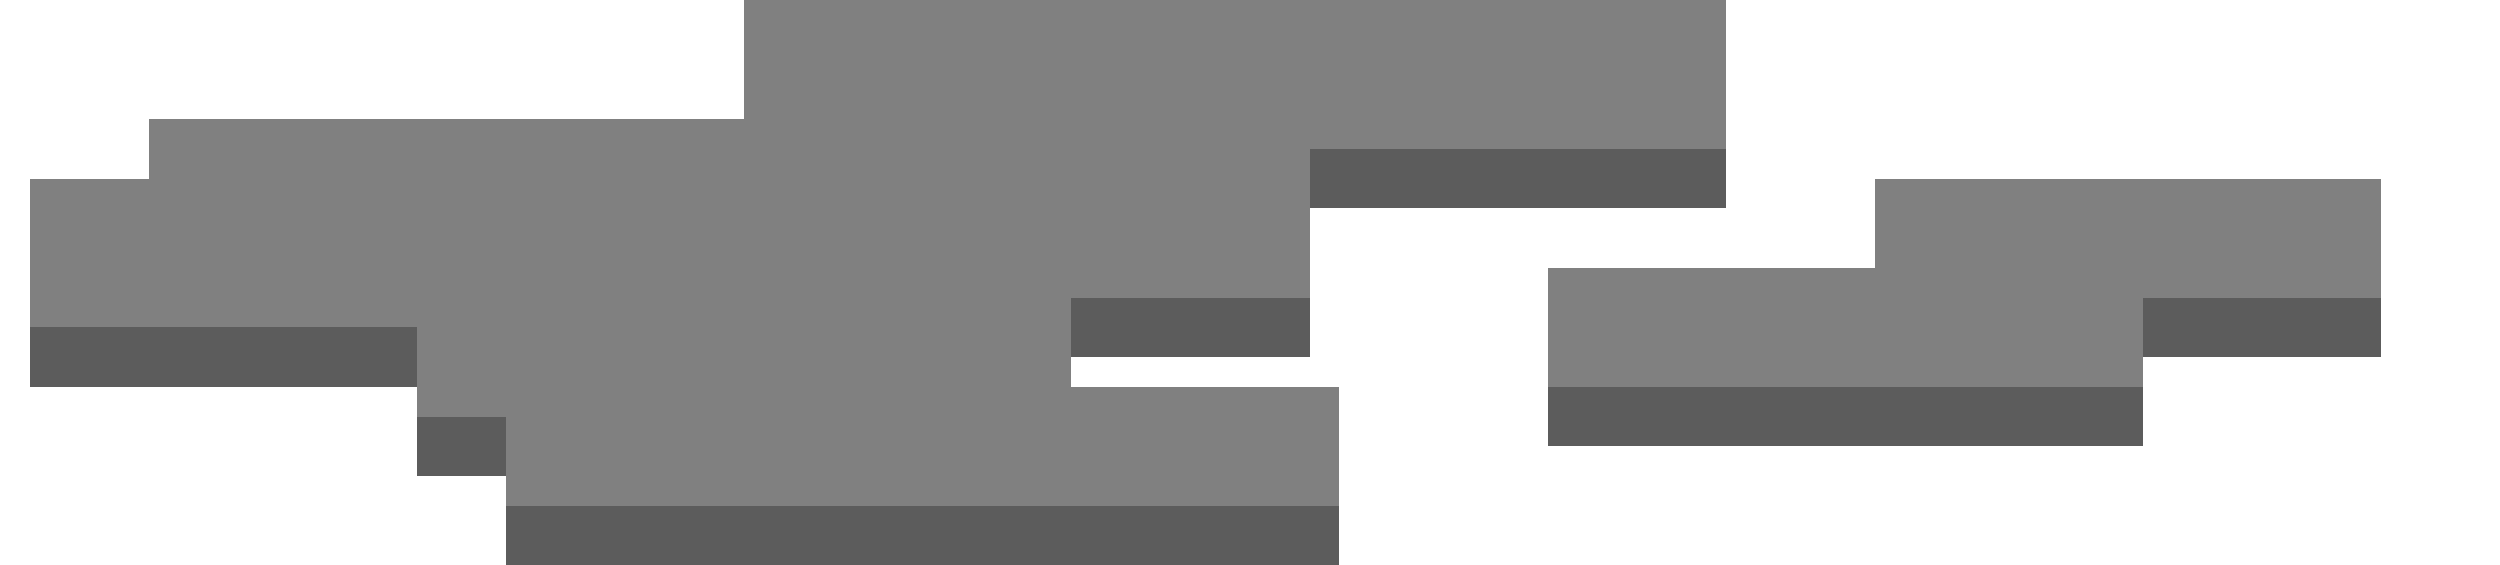 <?xml version="1.0" encoding="UTF-8" ?>
<svg version="1.1" width="84" height="19" xmlns="http://www.w3.org/2000/svg" shape-rendering="crispEdges">
<rect x="25" y="0" width="1" height="1" fill="#808080" />
<rect x="26" y="0" width="1" height="1" fill="#808080" />
<rect x="27" y="0" width="1" height="1" fill="#808080" />
<rect x="28" y="0" width="1" height="1" fill="#808080" />
<rect x="29" y="0" width="1" height="1" fill="#808080" />
<rect x="30" y="0" width="1" height="1" fill="#808080" />
<rect x="31" y="0" width="1" height="1" fill="#808080" />
<rect x="32" y="0" width="1" height="1" fill="#808080" />
<rect x="33" y="0" width="1" height="1" fill="#808080" />
<rect x="34" y="0" width="1" height="1" fill="#808080" />
<rect x="35" y="0" width="1" height="1" fill="#808080" />
<rect x="36" y="0" width="1" height="1" fill="#808080" />
<rect x="37" y="0" width="1" height="1" fill="#808080" />
<rect x="38" y="0" width="1" height="1" fill="#808080" />
<rect x="39" y="0" width="1" height="1" fill="#808080" />
<rect x="40" y="0" width="1" height="1" fill="#808080" />
<rect x="41" y="0" width="1" height="1" fill="#808080" />
<rect x="42" y="0" width="1" height="1" fill="#808080" />
<rect x="43" y="0" width="1" height="1" fill="#808080" />
<rect x="44" y="0" width="1" height="1" fill="#808080" />
<rect x="45" y="0" width="1" height="1" fill="#808080" />
<rect x="46" y="0" width="1" height="1" fill="#808080" />
<rect x="47" y="0" width="1" height="1" fill="#808080" />
<rect x="48" y="0" width="1" height="1" fill="#808080" />
<rect x="49" y="0" width="1" height="1" fill="#808080" />
<rect x="50" y="0" width="1" height="1" fill="#808080" />
<rect x="51" y="0" width="1" height="1" fill="#808080" />
<rect x="52" y="0" width="1" height="1" fill="#808080" />
<rect x="53" y="0" width="1" height="1" fill="#808080" />
<rect x="54" y="0" width="1" height="1" fill="#808080" />
<rect x="55" y="0" width="1" height="1" fill="#808080" />
<rect x="56" y="0" width="1" height="1" fill="#808080" />
<rect x="57" y="0" width="1" height="1" fill="#808080" />
<rect x="25" y="1" width="1" height="1" fill="#808080" />
<rect x="26" y="1" width="1" height="1" fill="#808080" />
<rect x="27" y="1" width="1" height="1" fill="#808080" />
<rect x="28" y="1" width="1" height="1" fill="#808080" />
<rect x="29" y="1" width="1" height="1" fill="#808080" />
<rect x="30" y="1" width="1" height="1" fill="#808080" />
<rect x="31" y="1" width="1" height="1" fill="#808080" />
<rect x="32" y="1" width="1" height="1" fill="#808080" />
<rect x="33" y="1" width="1" height="1" fill="#808080" />
<rect x="34" y="1" width="1" height="1" fill="#808080" />
<rect x="35" y="1" width="1" height="1" fill="#808080" />
<rect x="36" y="1" width="1" height="1" fill="#808080" />
<rect x="37" y="1" width="1" height="1" fill="#808080" />
<rect x="38" y="1" width="1" height="1" fill="#808080" />
<rect x="39" y="1" width="1" height="1" fill="#808080" />
<rect x="40" y="1" width="1" height="1" fill="#808080" />
<rect x="41" y="1" width="1" height="1" fill="#808080" />
<rect x="42" y="1" width="1" height="1" fill="#808080" />
<rect x="43" y="1" width="1" height="1" fill="#808080" />
<rect x="44" y="1" width="1" height="1" fill="#808080" />
<rect x="45" y="1" width="1" height="1" fill="#808080" />
<rect x="46" y="1" width="1" height="1" fill="#808080" />
<rect x="47" y="1" width="1" height="1" fill="#808080" />
<rect x="48" y="1" width="1" height="1" fill="#808080" />
<rect x="49" y="1" width="1" height="1" fill="#808080" />
<rect x="50" y="1" width="1" height="1" fill="#808080" />
<rect x="51" y="1" width="1" height="1" fill="#808080" />
<rect x="52" y="1" width="1" height="1" fill="#808080" />
<rect x="53" y="1" width="1" height="1" fill="#808080" />
<rect x="54" y="1" width="1" height="1" fill="#808080" />
<rect x="55" y="1" width="1" height="1" fill="#808080" />
<rect x="56" y="1" width="1" height="1" fill="#808080" />
<rect x="57" y="1" width="1" height="1" fill="#808080" />
<rect x="25" y="2" width="1" height="1" fill="#808080" />
<rect x="26" y="2" width="1" height="1" fill="#808080" />
<rect x="27" y="2" width="1" height="1" fill="#808080" />
<rect x="28" y="2" width="1" height="1" fill="#808080" />
<rect x="29" y="2" width="1" height="1" fill="#808080" />
<rect x="30" y="2" width="1" height="1" fill="#808080" />
<rect x="31" y="2" width="1" height="1" fill="#808080" />
<rect x="32" y="2" width="1" height="1" fill="#808080" />
<rect x="33" y="2" width="1" height="1" fill="#808080" />
<rect x="34" y="2" width="1" height="1" fill="#808080" />
<rect x="35" y="2" width="1" height="1" fill="#808080" />
<rect x="36" y="2" width="1" height="1" fill="#808080" />
<rect x="37" y="2" width="1" height="1" fill="#808080" />
<rect x="38" y="2" width="1" height="1" fill="#808080" />
<rect x="39" y="2" width="1" height="1" fill="#808080" />
<rect x="40" y="2" width="1" height="1" fill="#808080" />
<rect x="41" y="2" width="1" height="1" fill="#808080" />
<rect x="42" y="2" width="1" height="1" fill="#808080" />
<rect x="43" y="2" width="1" height="1" fill="#808080" />
<rect x="44" y="2" width="1" height="1" fill="#808080" />
<rect x="45" y="2" width="1" height="1" fill="#808080" />
<rect x="46" y="2" width="1" height="1" fill="#808080" />
<rect x="47" y="2" width="1" height="1" fill="#808080" />
<rect x="48" y="2" width="1" height="1" fill="#808080" />
<rect x="49" y="2" width="1" height="1" fill="#808080" />
<rect x="50" y="2" width="1" height="1" fill="#808080" />
<rect x="51" y="2" width="1" height="1" fill="#808080" />
<rect x="52" y="2" width="1" height="1" fill="#808080" />
<rect x="53" y="2" width="1" height="1" fill="#808080" />
<rect x="54" y="2" width="1" height="1" fill="#808080" />
<rect x="55" y="2" width="1" height="1" fill="#808080" />
<rect x="56" y="2" width="1" height="1" fill="#808080" />
<rect x="57" y="2" width="1" height="1" fill="#808080" />
<rect x="25" y="3" width="1" height="1" fill="#808080" />
<rect x="26" y="3" width="1" height="1" fill="#808080" />
<rect x="27" y="3" width="1" height="1" fill="#808080" />
<rect x="28" y="3" width="1" height="1" fill="#808080" />
<rect x="29" y="3" width="1" height="1" fill="#808080" />
<rect x="30" y="3" width="1" height="1" fill="#808080" />
<rect x="31" y="3" width="1" height="1" fill="#808080" />
<rect x="32" y="3" width="1" height="1" fill="#808080" />
<rect x="33" y="3" width="1" height="1" fill="#808080" />
<rect x="34" y="3" width="1" height="1" fill="#808080" />
<rect x="35" y="3" width="1" height="1" fill="#808080" />
<rect x="36" y="3" width="1" height="1" fill="#808080" />
<rect x="37" y="3" width="1" height="1" fill="#808080" />
<rect x="38" y="3" width="1" height="1" fill="#808080" />
<rect x="39" y="3" width="1" height="1" fill="#808080" />
<rect x="40" y="3" width="1" height="1" fill="#808080" />
<rect x="41" y="3" width="1" height="1" fill="#808080" />
<rect x="42" y="3" width="1" height="1" fill="#808080" />
<rect x="43" y="3" width="1" height="1" fill="#808080" />
<rect x="44" y="3" width="1" height="1" fill="#808080" />
<rect x="45" y="3" width="1" height="1" fill="#808080" />
<rect x="46" y="3" width="1" height="1" fill="#808080" />
<rect x="47" y="3" width="1" height="1" fill="#808080" />
<rect x="48" y="3" width="1" height="1" fill="#808080" />
<rect x="49" y="3" width="1" height="1" fill="#808080" />
<rect x="50" y="3" width="1" height="1" fill="#808080" />
<rect x="51" y="3" width="1" height="1" fill="#808080" />
<rect x="52" y="3" width="1" height="1" fill="#808080" />
<rect x="53" y="3" width="1" height="1" fill="#808080" />
<rect x="54" y="3" width="1" height="1" fill="#808080" />
<rect x="55" y="3" width="1" height="1" fill="#808080" />
<rect x="56" y="3" width="1" height="1" fill="#808080" />
<rect x="57" y="3" width="1" height="1" fill="#808080" />
<rect x="5" y="4" width="1" height="1" fill="#808080" />
<rect x="6" y="4" width="1" height="1" fill="#808080" />
<rect x="7" y="4" width="1" height="1" fill="#808080" />
<rect x="8" y="4" width="1" height="1" fill="#808080" />
<rect x="9" y="4" width="1" height="1" fill="#808080" />
<rect x="10" y="4" width="1" height="1" fill="#808080" />
<rect x="11" y="4" width="1" height="1" fill="#808080" />
<rect x="12" y="4" width="1" height="1" fill="#808080" />
<rect x="13" y="4" width="1" height="1" fill="#808080" />
<rect x="14" y="4" width="1" height="1" fill="#808080" />
<rect x="15" y="4" width="1" height="1" fill="#808080" />
<rect x="16" y="4" width="1" height="1" fill="#808080" />
<rect x="17" y="4" width="1" height="1" fill="#808080" />
<rect x="18" y="4" width="1" height="1" fill="#808080" />
<rect x="19" y="4" width="1" height="1" fill="#808080" />
<rect x="20" y="4" width="1" height="1" fill="#808080" />
<rect x="21" y="4" width="1" height="1" fill="#808080" />
<rect x="22" y="4" width="1" height="1" fill="#808080" />
<rect x="23" y="4" width="1" height="1" fill="#808080" />
<rect x="24" y="4" width="1" height="1" fill="#808080" />
<rect x="25" y="4" width="1" height="1" fill="#808080" />
<rect x="26" y="4" width="1" height="1" fill="#808080" />
<rect x="27" y="4" width="1" height="1" fill="#808080" />
<rect x="28" y="4" width="1" height="1" fill="#808080" />
<rect x="29" y="4" width="1" height="1" fill="#808080" />
<rect x="30" y="4" width="1" height="1" fill="#808080" />
<rect x="31" y="4" width="1" height="1" fill="#808080" />
<rect x="32" y="4" width="1" height="1" fill="#808080" />
<rect x="33" y="4" width="1" height="1" fill="#808080" />
<rect x="34" y="4" width="1" height="1" fill="#808080" />
<rect x="35" y="4" width="1" height="1" fill="#808080" />
<rect x="36" y="4" width="1" height="1" fill="#808080" />
<rect x="37" y="4" width="1" height="1" fill="#808080" />
<rect x="38" y="4" width="1" height="1" fill="#808080" />
<rect x="39" y="4" width="1" height="1" fill="#808080" />
<rect x="40" y="4" width="1" height="1" fill="#808080" />
<rect x="41" y="4" width="1" height="1" fill="#808080" />
<rect x="42" y="4" width="1" height="1" fill="#808080" />
<rect x="43" y="4" width="1" height="1" fill="#808080" />
<rect x="44" y="4" width="1" height="1" fill="#808080" />
<rect x="45" y="4" width="1" height="1" fill="#808080" />
<rect x="46" y="4" width="1" height="1" fill="#808080" />
<rect x="47" y="4" width="1" height="1" fill="#808080" />
<rect x="48" y="4" width="1" height="1" fill="#808080" />
<rect x="49" y="4" width="1" height="1" fill="#808080" />
<rect x="50" y="4" width="1" height="1" fill="#808080" />
<rect x="51" y="4" width="1" height="1" fill="#808080" />
<rect x="52" y="4" width="1" height="1" fill="#808080" />
<rect x="53" y="4" width="1" height="1" fill="#808080" />
<rect x="54" y="4" width="1" height="1" fill="#808080" />
<rect x="55" y="4" width="1" height="1" fill="#808080" />
<rect x="56" y="4" width="1" height="1" fill="#808080" />
<rect x="57" y="4" width="1" height="1" fill="#808080" />
<rect x="5" y="5" width="1" height="1" fill="#808080" />
<rect x="6" y="5" width="1" height="1" fill="#808080" />
<rect x="7" y="5" width="1" height="1" fill="#808080" />
<rect x="8" y="5" width="1" height="1" fill="#808080" />
<rect x="9" y="5" width="1" height="1" fill="#808080" />
<rect x="10" y="5" width="1" height="1" fill="#808080" />
<rect x="11" y="5" width="1" height="1" fill="#808080" />
<rect x="12" y="5" width="1" height="1" fill="#808080" />
<rect x="13" y="5" width="1" height="1" fill="#808080" />
<rect x="14" y="5" width="1" height="1" fill="#808080" />
<rect x="15" y="5" width="1" height="1" fill="#808080" />
<rect x="16" y="5" width="1" height="1" fill="#808080" />
<rect x="17" y="5" width="1" height="1" fill="#808080" />
<rect x="18" y="5" width="1" height="1" fill="#808080" />
<rect x="19" y="5" width="1" height="1" fill="#808080" />
<rect x="20" y="5" width="1" height="1" fill="#808080" />
<rect x="21" y="5" width="1" height="1" fill="#808080" />
<rect x="22" y="5" width="1" height="1" fill="#808080" />
<rect x="23" y="5" width="1" height="1" fill="#808080" />
<rect x="24" y="5" width="1" height="1" fill="#808080" />
<rect x="25" y="5" width="1" height="1" fill="#808080" />
<rect x="26" y="5" width="1" height="1" fill="#808080" />
<rect x="27" y="5" width="1" height="1" fill="#808080" />
<rect x="28" y="5" width="1" height="1" fill="#808080" />
<rect x="29" y="5" width="1" height="1" fill="#808080" />
<rect x="30" y="5" width="1" height="1" fill="#808080" />
<rect x="31" y="5" width="1" height="1" fill="#808080" />
<rect x="32" y="5" width="1" height="1" fill="#808080" />
<rect x="33" y="5" width="1" height="1" fill="#808080" />
<rect x="34" y="5" width="1" height="1" fill="#808080" />
<rect x="35" y="5" width="1" height="1" fill="#808080" />
<rect x="36" y="5" width="1" height="1" fill="#808080" />
<rect x="37" y="5" width="1" height="1" fill="#808080" />
<rect x="38" y="5" width="1" height="1" fill="#808080" />
<rect x="39" y="5" width="1" height="1" fill="#808080" />
<rect x="40" y="5" width="1" height="1" fill="#808080" />
<rect x="41" y="5" width="1" height="1" fill="#808080" />
<rect x="42" y="5" width="1" height="1" fill="#808080" />
<rect x="43" y="5" width="1" height="1" fill="#808080" />
<rect x="44" y="5" width="1" height="1" fill="#5C5C5C" />
<rect x="45" y="5" width="1" height="1" fill="#5C5C5C" />
<rect x="46" y="5" width="1" height="1" fill="#5C5C5C" />
<rect x="47" y="5" width="1" height="1" fill="#5C5C5C" />
<rect x="48" y="5" width="1" height="1" fill="#5C5C5C" />
<rect x="49" y="5" width="1" height="1" fill="#5C5C5C" />
<rect x="50" y="5" width="1" height="1" fill="#5C5C5C" />
<rect x="51" y="5" width="1" height="1" fill="#5C5C5C" />
<rect x="52" y="5" width="1" height="1" fill="#5C5C5C" />
<rect x="53" y="5" width="1" height="1" fill="#5C5C5C" />
<rect x="54" y="5" width="1" height="1" fill="#5C5C5C" />
<rect x="55" y="5" width="1" height="1" fill="#5C5C5C" />
<rect x="56" y="5" width="1" height="1" fill="#5C5C5C" />
<rect x="57" y="5" width="1" height="1" fill="#5C5C5C" />
<rect x="1" y="6" width="1" height="1" fill="#808080" />
<rect x="2" y="6" width="1" height="1" fill="#808080" />
<rect x="3" y="6" width="1" height="1" fill="#808080" />
<rect x="4" y="6" width="1" height="1" fill="#808080" />
<rect x="5" y="6" width="1" height="1" fill="#808080" />
<rect x="6" y="6" width="1" height="1" fill="#808080" />
<rect x="7" y="6" width="1" height="1" fill="#808080" />
<rect x="8" y="6" width="1" height="1" fill="#808080" />
<rect x="9" y="6" width="1" height="1" fill="#808080" />
<rect x="10" y="6" width="1" height="1" fill="#808080" />
<rect x="11" y="6" width="1" height="1" fill="#808080" />
<rect x="12" y="6" width="1" height="1" fill="#808080" />
<rect x="13" y="6" width="1" height="1" fill="#808080" />
<rect x="14" y="6" width="1" height="1" fill="#808080" />
<rect x="15" y="6" width="1" height="1" fill="#808080" />
<rect x="16" y="6" width="1" height="1" fill="#808080" />
<rect x="17" y="6" width="1" height="1" fill="#808080" />
<rect x="18" y="6" width="1" height="1" fill="#808080" />
<rect x="19" y="6" width="1" height="1" fill="#808080" />
<rect x="20" y="6" width="1" height="1" fill="#808080" />
<rect x="21" y="6" width="1" height="1" fill="#808080" />
<rect x="22" y="6" width="1" height="1" fill="#808080" />
<rect x="23" y="6" width="1" height="1" fill="#808080" />
<rect x="24" y="6" width="1" height="1" fill="#808080" />
<rect x="25" y="6" width="1" height="1" fill="#808080" />
<rect x="26" y="6" width="1" height="1" fill="#808080" />
<rect x="27" y="6" width="1" height="1" fill="#808080" />
<rect x="28" y="6" width="1" height="1" fill="#808080" />
<rect x="29" y="6" width="1" height="1" fill="#808080" />
<rect x="30" y="6" width="1" height="1" fill="#808080" />
<rect x="31" y="6" width="1" height="1" fill="#808080" />
<rect x="32" y="6" width="1" height="1" fill="#808080" />
<rect x="33" y="6" width="1" height="1" fill="#808080" />
<rect x="34" y="6" width="1" height="1" fill="#808080" />
<rect x="35" y="6" width="1" height="1" fill="#808080" />
<rect x="36" y="6" width="1" height="1" fill="#808080" />
<rect x="37" y="6" width="1" height="1" fill="#808080" />
<rect x="38" y="6" width="1" height="1" fill="#808080" />
<rect x="39" y="6" width="1" height="1" fill="#808080" />
<rect x="40" y="6" width="1" height="1" fill="#808080" />
<rect x="41" y="6" width="1" height="1" fill="#808080" />
<rect x="42" y="6" width="1" height="1" fill="#808080" />
<rect x="43" y="6" width="1" height="1" fill="#808080" />
<rect x="44" y="6" width="1" height="1" fill="#5C5C5C" />
<rect x="45" y="6" width="1" height="1" fill="#5C5C5C" />
<rect x="46" y="6" width="1" height="1" fill="#5C5C5C" />
<rect x="47" y="6" width="1" height="1" fill="#5C5C5C" />
<rect x="48" y="6" width="1" height="1" fill="#5C5C5C" />
<rect x="49" y="6" width="1" height="1" fill="#5C5C5C" />
<rect x="50" y="6" width="1" height="1" fill="#5C5C5C" />
<rect x="51" y="6" width="1" height="1" fill="#5C5C5C" />
<rect x="52" y="6" width="1" height="1" fill="#5C5C5C" />
<rect x="53" y="6" width="1" height="1" fill="#5C5C5C" />
<rect x="54" y="6" width="1" height="1" fill="#5C5C5C" />
<rect x="55" y="6" width="1" height="1" fill="#5C5C5C" />
<rect x="56" y="6" width="1" height="1" fill="#5C5C5C" />
<rect x="57" y="6" width="1" height="1" fill="#5C5C5C" />
<rect x="63" y="6" width="1" height="1" fill="#808080" />
<rect x="64" y="6" width="1" height="1" fill="#808080" />
<rect x="65" y="6" width="1" height="1" fill="#808080" />
<rect x="66" y="6" width="1" height="1" fill="#808080" />
<rect x="67" y="6" width="1" height="1" fill="#808080" />
<rect x="68" y="6" width="1" height="1" fill="#808080" />
<rect x="69" y="6" width="1" height="1" fill="#808080" />
<rect x="70" y="6" width="1" height="1" fill="#808080" />
<rect x="71" y="6" width="1" height="1" fill="#808080" />
<rect x="72" y="6" width="1" height="1" fill="#808080" />
<rect x="73" y="6" width="1" height="1" fill="#808080" />
<rect x="74" y="6" width="1" height="1" fill="#808080" />
<rect x="75" y="6" width="1" height="1" fill="#808080" />
<rect x="76" y="6" width="1" height="1" fill="#808080" />
<rect x="77" y="6" width="1" height="1" fill="#808080" />
<rect x="78" y="6" width="1" height="1" fill="#808080" />
<rect x="79" y="6" width="1" height="1" fill="#808080" />
<rect x="1" y="7" width="1" height="1" fill="#808080" />
<rect x="2" y="7" width="1" height="1" fill="#808080" />
<rect x="3" y="7" width="1" height="1" fill="#808080" />
<rect x="4" y="7" width="1" height="1" fill="#808080" />
<rect x="5" y="7" width="1" height="1" fill="#808080" />
<rect x="6" y="7" width="1" height="1" fill="#808080" />
<rect x="7" y="7" width="1" height="1" fill="#808080" />
<rect x="8" y="7" width="1" height="1" fill="#808080" />
<rect x="9" y="7" width="1" height="1" fill="#808080" />
<rect x="10" y="7" width="1" height="1" fill="#808080" />
<rect x="11" y="7" width="1" height="1" fill="#808080" />
<rect x="12" y="7" width="1" height="1" fill="#808080" />
<rect x="13" y="7" width="1" height="1" fill="#808080" />
<rect x="14" y="7" width="1" height="1" fill="#808080" />
<rect x="15" y="7" width="1" height="1" fill="#808080" />
<rect x="16" y="7" width="1" height="1" fill="#808080" />
<rect x="17" y="7" width="1" height="1" fill="#808080" />
<rect x="18" y="7" width="1" height="1" fill="#808080" />
<rect x="19" y="7" width="1" height="1" fill="#808080" />
<rect x="20" y="7" width="1" height="1" fill="#808080" />
<rect x="21" y="7" width="1" height="1" fill="#808080" />
<rect x="22" y="7" width="1" height="1" fill="#808080" />
<rect x="23" y="7" width="1" height="1" fill="#808080" />
<rect x="24" y="7" width="1" height="1" fill="#808080" />
<rect x="25" y="7" width="1" height="1" fill="#808080" />
<rect x="26" y="7" width="1" height="1" fill="#808080" />
<rect x="27" y="7" width="1" height="1" fill="#808080" />
<rect x="28" y="7" width="1" height="1" fill="#808080" />
<rect x="29" y="7" width="1" height="1" fill="#808080" />
<rect x="30" y="7" width="1" height="1" fill="#808080" />
<rect x="31" y="7" width="1" height="1" fill="#808080" />
<rect x="32" y="7" width="1" height="1" fill="#808080" />
<rect x="33" y="7" width="1" height="1" fill="#808080" />
<rect x="34" y="7" width="1" height="1" fill="#808080" />
<rect x="35" y="7" width="1" height="1" fill="#808080" />
<rect x="36" y="7" width="1" height="1" fill="#808080" />
<rect x="37" y="7" width="1" height="1" fill="#808080" />
<rect x="38" y="7" width="1" height="1" fill="#808080" />
<rect x="39" y="7" width="1" height="1" fill="#808080" />
<rect x="40" y="7" width="1" height="1" fill="#808080" />
<rect x="41" y="7" width="1" height="1" fill="#808080" />
<rect x="42" y="7" width="1" height="1" fill="#808080" />
<rect x="43" y="7" width="1" height="1" fill="#808080" />
<rect x="63" y="7" width="1" height="1" fill="#808080" />
<rect x="64" y="7" width="1" height="1" fill="#808080" />
<rect x="65" y="7" width="1" height="1" fill="#808080" />
<rect x="66" y="7" width="1" height="1" fill="#808080" />
<rect x="67" y="7" width="1" height="1" fill="#808080" />
<rect x="68" y="7" width="1" height="1" fill="#808080" />
<rect x="69" y="7" width="1" height="1" fill="#808080" />
<rect x="70" y="7" width="1" height="1" fill="#808080" />
<rect x="71" y="7" width="1" height="1" fill="#808080" />
<rect x="72" y="7" width="1" height="1" fill="#808080" />
<rect x="73" y="7" width="1" height="1" fill="#808080" />
<rect x="74" y="7" width="1" height="1" fill="#808080" />
<rect x="75" y="7" width="1" height="1" fill="#808080" />
<rect x="76" y="7" width="1" height="1" fill="#808080" />
<rect x="77" y="7" width="1" height="1" fill="#808080" />
<rect x="78" y="7" width="1" height="1" fill="#808080" />
<rect x="79" y="7" width="1" height="1" fill="#808080" />
<rect x="1" y="8" width="1" height="1" fill="#808080" />
<rect x="2" y="8" width="1" height="1" fill="#808080" />
<rect x="3" y="8" width="1" height="1" fill="#808080" />
<rect x="4" y="8" width="1" height="1" fill="#808080" />
<rect x="5" y="8" width="1" height="1" fill="#808080" />
<rect x="6" y="8" width="1" height="1" fill="#808080" />
<rect x="7" y="8" width="1" height="1" fill="#808080" />
<rect x="8" y="8" width="1" height="1" fill="#808080" />
<rect x="9" y="8" width="1" height="1" fill="#808080" />
<rect x="10" y="8" width="1" height="1" fill="#808080" />
<rect x="11" y="8" width="1" height="1" fill="#808080" />
<rect x="12" y="8" width="1" height="1" fill="#808080" />
<rect x="13" y="8" width="1" height="1" fill="#808080" />
<rect x="14" y="8" width="1" height="1" fill="#808080" />
<rect x="15" y="8" width="1" height="1" fill="#808080" />
<rect x="16" y="8" width="1" height="1" fill="#808080" />
<rect x="17" y="8" width="1" height="1" fill="#808080" />
<rect x="18" y="8" width="1" height="1" fill="#808080" />
<rect x="19" y="8" width="1" height="1" fill="#808080" />
<rect x="20" y="8" width="1" height="1" fill="#808080" />
<rect x="21" y="8" width="1" height="1" fill="#808080" />
<rect x="22" y="8" width="1" height="1" fill="#808080" />
<rect x="23" y="8" width="1" height="1" fill="#808080" />
<rect x="24" y="8" width="1" height="1" fill="#808080" />
<rect x="25" y="8" width="1" height="1" fill="#808080" />
<rect x="26" y="8" width="1" height="1" fill="#808080" />
<rect x="27" y="8" width="1" height="1" fill="#808080" />
<rect x="28" y="8" width="1" height="1" fill="#808080" />
<rect x="29" y="8" width="1" height="1" fill="#808080" />
<rect x="30" y="8" width="1" height="1" fill="#808080" />
<rect x="31" y="8" width="1" height="1" fill="#808080" />
<rect x="32" y="8" width="1" height="1" fill="#808080" />
<rect x="33" y="8" width="1" height="1" fill="#808080" />
<rect x="34" y="8" width="1" height="1" fill="#808080" />
<rect x="35" y="8" width="1" height="1" fill="#808080" />
<rect x="36" y="8" width="1" height="1" fill="#808080" />
<rect x="37" y="8" width="1" height="1" fill="#808080" />
<rect x="38" y="8" width="1" height="1" fill="#808080" />
<rect x="39" y="8" width="1" height="1" fill="#808080" />
<rect x="40" y="8" width="1" height="1" fill="#808080" />
<rect x="41" y="8" width="1" height="1" fill="#808080" />
<rect x="42" y="8" width="1" height="1" fill="#808080" />
<rect x="43" y="8" width="1" height="1" fill="#808080" />
<rect x="63" y="8" width="1" height="1" fill="#808080" />
<rect x="64" y="8" width="1" height="1" fill="#808080" />
<rect x="65" y="8" width="1" height="1" fill="#808080" />
<rect x="66" y="8" width="1" height="1" fill="#808080" />
<rect x="67" y="8" width="1" height="1" fill="#808080" />
<rect x="68" y="8" width="1" height="1" fill="#808080" />
<rect x="69" y="8" width="1" height="1" fill="#808080" />
<rect x="70" y="8" width="1" height="1" fill="#808080" />
<rect x="71" y="8" width="1" height="1" fill="#808080" />
<rect x="72" y="8" width="1" height="1" fill="#808080" />
<rect x="73" y="8" width="1" height="1" fill="#808080" />
<rect x="74" y="8" width="1" height="1" fill="#808080" />
<rect x="75" y="8" width="1" height="1" fill="#808080" />
<rect x="76" y="8" width="1" height="1" fill="#808080" />
<rect x="77" y="8" width="1" height="1" fill="#808080" />
<rect x="78" y="8" width="1" height="1" fill="#808080" />
<rect x="79" y="8" width="1" height="1" fill="#808080" />
<rect x="1" y="9" width="1" height="1" fill="#808080" />
<rect x="2" y="9" width="1" height="1" fill="#808080" />
<rect x="3" y="9" width="1" height="1" fill="#808080" />
<rect x="4" y="9" width="1" height="1" fill="#808080" />
<rect x="5" y="9" width="1" height="1" fill="#808080" />
<rect x="6" y="9" width="1" height="1" fill="#808080" />
<rect x="7" y="9" width="1" height="1" fill="#808080" />
<rect x="8" y="9" width="1" height="1" fill="#808080" />
<rect x="9" y="9" width="1" height="1" fill="#808080" />
<rect x="10" y="9" width="1" height="1" fill="#808080" />
<rect x="11" y="9" width="1" height="1" fill="#808080" />
<rect x="12" y="9" width="1" height="1" fill="#808080" />
<rect x="13" y="9" width="1" height="1" fill="#808080" />
<rect x="14" y="9" width="1" height="1" fill="#808080" />
<rect x="15" y="9" width="1" height="1" fill="#808080" />
<rect x="16" y="9" width="1" height="1" fill="#808080" />
<rect x="17" y="9" width="1" height="1" fill="#808080" />
<rect x="18" y="9" width="1" height="1" fill="#808080" />
<rect x="19" y="9" width="1" height="1" fill="#808080" />
<rect x="20" y="9" width="1" height="1" fill="#808080" />
<rect x="21" y="9" width="1" height="1" fill="#808080" />
<rect x="22" y="9" width="1" height="1" fill="#808080" />
<rect x="23" y="9" width="1" height="1" fill="#808080" />
<rect x="24" y="9" width="1" height="1" fill="#808080" />
<rect x="25" y="9" width="1" height="1" fill="#808080" />
<rect x="26" y="9" width="1" height="1" fill="#808080" />
<rect x="27" y="9" width="1" height="1" fill="#808080" />
<rect x="28" y="9" width="1" height="1" fill="#808080" />
<rect x="29" y="9" width="1" height="1" fill="#808080" />
<rect x="30" y="9" width="1" height="1" fill="#808080" />
<rect x="31" y="9" width="1" height="1" fill="#808080" />
<rect x="32" y="9" width="1" height="1" fill="#808080" />
<rect x="33" y="9" width="1" height="1" fill="#808080" />
<rect x="34" y="9" width="1" height="1" fill="#808080" />
<rect x="35" y="9" width="1" height="1" fill="#808080" />
<rect x="36" y="9" width="1" height="1" fill="#808080" />
<rect x="37" y="9" width="1" height="1" fill="#808080" />
<rect x="38" y="9" width="1" height="1" fill="#808080" />
<rect x="39" y="9" width="1" height="1" fill="#808080" />
<rect x="40" y="9" width="1" height="1" fill="#808080" />
<rect x="41" y="9" width="1" height="1" fill="#808080" />
<rect x="42" y="9" width="1" height="1" fill="#808080" />
<rect x="43" y="9" width="1" height="1" fill="#808080" />
<rect x="52" y="9" width="1" height="1" fill="#808080" />
<rect x="53" y="9" width="1" height="1" fill="#808080" />
<rect x="54" y="9" width="1" height="1" fill="#808080" />
<rect x="55" y="9" width="1" height="1" fill="#808080" />
<rect x="56" y="9" width="1" height="1" fill="#808080" />
<rect x="57" y="9" width="1" height="1" fill="#808080" />
<rect x="58" y="9" width="1" height="1" fill="#808080" />
<rect x="59" y="9" width="1" height="1" fill="#808080" />
<rect x="60" y="9" width="1" height="1" fill="#808080" />
<rect x="61" y="9" width="1" height="1" fill="#808080" />
<rect x="62" y="9" width="1" height="1" fill="#808080" />
<rect x="63" y="9" width="1" height="1" fill="#808080" />
<rect x="64" y="9" width="1" height="1" fill="#808080" />
<rect x="65" y="9" width="1" height="1" fill="#808080" />
<rect x="66" y="9" width="1" height="1" fill="#808080" />
<rect x="67" y="9" width="1" height="1" fill="#808080" />
<rect x="68" y="9" width="1" height="1" fill="#808080" />
<rect x="69" y="9" width="1" height="1" fill="#808080" />
<rect x="70" y="9" width="1" height="1" fill="#808080" />
<rect x="71" y="9" width="1" height="1" fill="#808080" />
<rect x="72" y="9" width="1" height="1" fill="#808080" />
<rect x="73" y="9" width="1" height="1" fill="#808080" />
<rect x="74" y="9" width="1" height="1" fill="#808080" />
<rect x="75" y="9" width="1" height="1" fill="#808080" />
<rect x="76" y="9" width="1" height="1" fill="#808080" />
<rect x="77" y="9" width="1" height="1" fill="#808080" />
<rect x="78" y="9" width="1" height="1" fill="#808080" />
<rect x="79" y="9" width="1" height="1" fill="#808080" />
<rect x="1" y="10" width="1" height="1" fill="#808080" />
<rect x="2" y="10" width="1" height="1" fill="#808080" />
<rect x="3" y="10" width="1" height="1" fill="#808080" />
<rect x="4" y="10" width="1" height="1" fill="#808080" />
<rect x="5" y="10" width="1" height="1" fill="#808080" />
<rect x="6" y="10" width="1" height="1" fill="#808080" />
<rect x="7" y="10" width="1" height="1" fill="#808080" />
<rect x="8" y="10" width="1" height="1" fill="#808080" />
<rect x="9" y="10" width="1" height="1" fill="#808080" />
<rect x="10" y="10" width="1" height="1" fill="#808080" />
<rect x="11" y="10" width="1" height="1" fill="#808080" />
<rect x="12" y="10" width="1" height="1" fill="#808080" />
<rect x="13" y="10" width="1" height="1" fill="#808080" />
<rect x="14" y="10" width="1" height="1" fill="#808080" />
<rect x="15" y="10" width="1" height="1" fill="#808080" />
<rect x="16" y="10" width="1" height="1" fill="#808080" />
<rect x="17" y="10" width="1" height="1" fill="#808080" />
<rect x="18" y="10" width="1" height="1" fill="#808080" />
<rect x="19" y="10" width="1" height="1" fill="#808080" />
<rect x="20" y="10" width="1" height="1" fill="#808080" />
<rect x="21" y="10" width="1" height="1" fill="#808080" />
<rect x="22" y="10" width="1" height="1" fill="#808080" />
<rect x="23" y="10" width="1" height="1" fill="#808080" />
<rect x="24" y="10" width="1" height="1" fill="#808080" />
<rect x="25" y="10" width="1" height="1" fill="#808080" />
<rect x="26" y="10" width="1" height="1" fill="#808080" />
<rect x="27" y="10" width="1" height="1" fill="#808080" />
<rect x="28" y="10" width="1" height="1" fill="#808080" />
<rect x="29" y="10" width="1" height="1" fill="#808080" />
<rect x="30" y="10" width="1" height="1" fill="#808080" />
<rect x="31" y="10" width="1" height="1" fill="#808080" />
<rect x="32" y="10" width="1" height="1" fill="#808080" />
<rect x="33" y="10" width="1" height="1" fill="#808080" />
<rect x="34" y="10" width="1" height="1" fill="#808080" />
<rect x="35" y="10" width="1" height="1" fill="#808080" />
<rect x="36" y="10" width="1" height="1" fill="#5C5C5C" />
<rect x="37" y="10" width="1" height="1" fill="#5C5C5C" />
<rect x="38" y="10" width="1" height="1" fill="#5C5C5C" />
<rect x="39" y="10" width="1" height="1" fill="#5C5C5C" />
<rect x="40" y="10" width="1" height="1" fill="#5C5C5C" />
<rect x="41" y="10" width="1" height="1" fill="#5C5C5C" />
<rect x="42" y="10" width="1" height="1" fill="#5C5C5C" />
<rect x="43" y="10" width="1" height="1" fill="#5C5C5C" />
<rect x="52" y="10" width="1" height="1" fill="#808080" />
<rect x="53" y="10" width="1" height="1" fill="#808080" />
<rect x="54" y="10" width="1" height="1" fill="#808080" />
<rect x="55" y="10" width="1" height="1" fill="#808080" />
<rect x="56" y="10" width="1" height="1" fill="#808080" />
<rect x="57" y="10" width="1" height="1" fill="#808080" />
<rect x="58" y="10" width="1" height="1" fill="#808080" />
<rect x="59" y="10" width="1" height="1" fill="#808080" />
<rect x="60" y="10" width="1" height="1" fill="#808080" />
<rect x="61" y="10" width="1" height="1" fill="#808080" />
<rect x="62" y="10" width="1" height="1" fill="#808080" />
<rect x="63" y="10" width="1" height="1" fill="#808080" />
<rect x="64" y="10" width="1" height="1" fill="#808080" />
<rect x="65" y="10" width="1" height="1" fill="#808080" />
<rect x="66" y="10" width="1" height="1" fill="#808080" />
<rect x="67" y="10" width="1" height="1" fill="#808080" />
<rect x="68" y="10" width="1" height="1" fill="#808080" />
<rect x="69" y="10" width="1" height="1" fill="#808080" />
<rect x="70" y="10" width="1" height="1" fill="#808080" />
<rect x="71" y="10" width="1" height="1" fill="#808080" />
<rect x="72" y="10" width="1" height="1" fill="#5C5C5C" />
<rect x="73" y="10" width="1" height="1" fill="#5C5C5C" />
<rect x="74" y="10" width="1" height="1" fill="#5C5C5C" />
<rect x="75" y="10" width="1" height="1" fill="#5C5C5C" />
<rect x="76" y="10" width="1" height="1" fill="#5C5C5C" />
<rect x="77" y="10" width="1" height="1" fill="#5C5C5C" />
<rect x="78" y="10" width="1" height="1" fill="#5C5C5C" />
<rect x="79" y="10" width="1" height="1" fill="#5C5C5C" />
<rect x="1" y="11" width="1" height="1" fill="#5C5C5C" />
<rect x="2" y="11" width="1" height="1" fill="#5C5C5C" />
<rect x="3" y="11" width="1" height="1" fill="#5C5C5C" />
<rect x="4" y="11" width="1" height="1" fill="#5C5C5C" />
<rect x="5" y="11" width="1" height="1" fill="#5C5C5C" />
<rect x="6" y="11" width="1" height="1" fill="#5C5C5C" />
<rect x="7" y="11" width="1" height="1" fill="#5C5C5C" />
<rect x="8" y="11" width="1" height="1" fill="#5C5C5C" />
<rect x="9" y="11" width="1" height="1" fill="#5C5C5C" />
<rect x="10" y="11" width="1" height="1" fill="#5C5C5C" />
<rect x="11" y="11" width="1" height="1" fill="#5C5C5C" />
<rect x="12" y="11" width="1" height="1" fill="#5C5C5C" />
<rect x="13" y="11" width="1" height="1" fill="#5C5C5C" />
<rect x="14" y="11" width="1" height="1" fill="#808080" />
<rect x="15" y="11" width="1" height="1" fill="#808080" />
<rect x="16" y="11" width="1" height="1" fill="#808080" />
<rect x="17" y="11" width="1" height="1" fill="#808080" />
<rect x="18" y="11" width="1" height="1" fill="#808080" />
<rect x="19" y="11" width="1" height="1" fill="#808080" />
<rect x="20" y="11" width="1" height="1" fill="#808080" />
<rect x="21" y="11" width="1" height="1" fill="#808080" />
<rect x="22" y="11" width="1" height="1" fill="#808080" />
<rect x="23" y="11" width="1" height="1" fill="#808080" />
<rect x="24" y="11" width="1" height="1" fill="#808080" />
<rect x="25" y="11" width="1" height="1" fill="#808080" />
<rect x="26" y="11" width="1" height="1" fill="#808080" />
<rect x="27" y="11" width="1" height="1" fill="#808080" />
<rect x="28" y="11" width="1" height="1" fill="#808080" />
<rect x="29" y="11" width="1" height="1" fill="#808080" />
<rect x="30" y="11" width="1" height="1" fill="#808080" />
<rect x="31" y="11" width="1" height="1" fill="#808080" />
<rect x="32" y="11" width="1" height="1" fill="#808080" />
<rect x="33" y="11" width="1" height="1" fill="#808080" />
<rect x="34" y="11" width="1" height="1" fill="#808080" />
<rect x="35" y="11" width="1" height="1" fill="#808080" />
<rect x="36" y="11" width="1" height="1" fill="#5C5C5C" />
<rect x="37" y="11" width="1" height="1" fill="#5C5C5C" />
<rect x="38" y="11" width="1" height="1" fill="#5C5C5C" />
<rect x="39" y="11" width="1" height="1" fill="#5C5C5C" />
<rect x="40" y="11" width="1" height="1" fill="#5C5C5C" />
<rect x="41" y="11" width="1" height="1" fill="#5C5C5C" />
<rect x="42" y="11" width="1" height="1" fill="#5C5C5C" />
<rect x="43" y="11" width="1" height="1" fill="#5C5C5C" />
<rect x="52" y="11" width="1" height="1" fill="#808080" />
<rect x="53" y="11" width="1" height="1" fill="#808080" />
<rect x="54" y="11" width="1" height="1" fill="#808080" />
<rect x="55" y="11" width="1" height="1" fill="#808080" />
<rect x="56" y="11" width="1" height="1" fill="#808080" />
<rect x="57" y="11" width="1" height="1" fill="#808080" />
<rect x="58" y="11" width="1" height="1" fill="#808080" />
<rect x="59" y="11" width="1" height="1" fill="#808080" />
<rect x="60" y="11" width="1" height="1" fill="#808080" />
<rect x="61" y="11" width="1" height="1" fill="#808080" />
<rect x="62" y="11" width="1" height="1" fill="#808080" />
<rect x="63" y="11" width="1" height="1" fill="#808080" />
<rect x="64" y="11" width="1" height="1" fill="#808080" />
<rect x="65" y="11" width="1" height="1" fill="#808080" />
<rect x="66" y="11" width="1" height="1" fill="#808080" />
<rect x="67" y="11" width="1" height="1" fill="#808080" />
<rect x="68" y="11" width="1" height="1" fill="#808080" />
<rect x="69" y="11" width="1" height="1" fill="#808080" />
<rect x="70" y="11" width="1" height="1" fill="#808080" />
<rect x="71" y="11" width="1" height="1" fill="#808080" />
<rect x="72" y="11" width="1" height="1" fill="#5C5C5C" />
<rect x="73" y="11" width="1" height="1" fill="#5C5C5C" />
<rect x="74" y="11" width="1" height="1" fill="#5C5C5C" />
<rect x="75" y="11" width="1" height="1" fill="#5C5C5C" />
<rect x="76" y="11" width="1" height="1" fill="#5C5C5C" />
<rect x="77" y="11" width="1" height="1" fill="#5C5C5C" />
<rect x="78" y="11" width="1" height="1" fill="#5C5C5C" />
<rect x="79" y="11" width="1" height="1" fill="#5C5C5C" />
<rect x="1" y="12" width="1" height="1" fill="#5C5C5C" />
<rect x="2" y="12" width="1" height="1" fill="#5C5C5C" />
<rect x="3" y="12" width="1" height="1" fill="#5C5C5C" />
<rect x="4" y="12" width="1" height="1" fill="#5C5C5C" />
<rect x="5" y="12" width="1" height="1" fill="#5C5C5C" />
<rect x="6" y="12" width="1" height="1" fill="#5C5C5C" />
<rect x="7" y="12" width="1" height="1" fill="#5C5C5C" />
<rect x="8" y="12" width="1" height="1" fill="#5C5C5C" />
<rect x="9" y="12" width="1" height="1" fill="#5C5C5C" />
<rect x="10" y="12" width="1" height="1" fill="#5C5C5C" />
<rect x="11" y="12" width="1" height="1" fill="#5C5C5C" />
<rect x="12" y="12" width="1" height="1" fill="#5C5C5C" />
<rect x="13" y="12" width="1" height="1" fill="#5C5C5C" />
<rect x="14" y="12" width="1" height="1" fill="#808080" />
<rect x="15" y="12" width="1" height="1" fill="#808080" />
<rect x="16" y="12" width="1" height="1" fill="#808080" />
<rect x="17" y="12" width="1" height="1" fill="#808080" />
<rect x="18" y="12" width="1" height="1" fill="#808080" />
<rect x="19" y="12" width="1" height="1" fill="#808080" />
<rect x="20" y="12" width="1" height="1" fill="#808080" />
<rect x="21" y="12" width="1" height="1" fill="#808080" />
<rect x="22" y="12" width="1" height="1" fill="#808080" />
<rect x="23" y="12" width="1" height="1" fill="#808080" />
<rect x="24" y="12" width="1" height="1" fill="#808080" />
<rect x="25" y="12" width="1" height="1" fill="#808080" />
<rect x="26" y="12" width="1" height="1" fill="#808080" />
<rect x="27" y="12" width="1" height="1" fill="#808080" />
<rect x="28" y="12" width="1" height="1" fill="#808080" />
<rect x="29" y="12" width="1" height="1" fill="#808080" />
<rect x="30" y="12" width="1" height="1" fill="#808080" />
<rect x="31" y="12" width="1" height="1" fill="#808080" />
<rect x="32" y="12" width="1" height="1" fill="#808080" />
<rect x="33" y="12" width="1" height="1" fill="#808080" />
<rect x="34" y="12" width="1" height="1" fill="#808080" />
<rect x="35" y="12" width="1" height="1" fill="#808080" />
<rect x="52" y="12" width="1" height="1" fill="#808080" />
<rect x="53" y="12" width="1" height="1" fill="#808080" />
<rect x="54" y="12" width="1" height="1" fill="#808080" />
<rect x="55" y="12" width="1" height="1" fill="#808080" />
<rect x="56" y="12" width="1" height="1" fill="#808080" />
<rect x="57" y="12" width="1" height="1" fill="#808080" />
<rect x="58" y="12" width="1" height="1" fill="#808080" />
<rect x="59" y="12" width="1" height="1" fill="#808080" />
<rect x="60" y="12" width="1" height="1" fill="#808080" />
<rect x="61" y="12" width="1" height="1" fill="#808080" />
<rect x="62" y="12" width="1" height="1" fill="#808080" />
<rect x="63" y="12" width="1" height="1" fill="#808080" />
<rect x="64" y="12" width="1" height="1" fill="#808080" />
<rect x="65" y="12" width="1" height="1" fill="#808080" />
<rect x="66" y="12" width="1" height="1" fill="#808080" />
<rect x="67" y="12" width="1" height="1" fill="#808080" />
<rect x="68" y="12" width="1" height="1" fill="#808080" />
<rect x="69" y="12" width="1" height="1" fill="#808080" />
<rect x="70" y="12" width="1" height="1" fill="#808080" />
<rect x="71" y="12" width="1" height="1" fill="#808080" />
<rect x="14" y="13" width="1" height="1" fill="#808080" />
<rect x="15" y="13" width="1" height="1" fill="#808080" />
<rect x="16" y="13" width="1" height="1" fill="#808080" />
<rect x="17" y="13" width="1" height="1" fill="#808080" />
<rect x="18" y="13" width="1" height="1" fill="#808080" />
<rect x="19" y="13" width="1" height="1" fill="#808080" />
<rect x="20" y="13" width="1" height="1" fill="#808080" />
<rect x="21" y="13" width="1" height="1" fill="#808080" />
<rect x="22" y="13" width="1" height="1" fill="#808080" />
<rect x="23" y="13" width="1" height="1" fill="#808080" />
<rect x="24" y="13" width="1" height="1" fill="#808080" />
<rect x="25" y="13" width="1" height="1" fill="#808080" />
<rect x="26" y="13" width="1" height="1" fill="#808080" />
<rect x="27" y="13" width="1" height="1" fill="#808080" />
<rect x="28" y="13" width="1" height="1" fill="#808080" />
<rect x="29" y="13" width="1" height="1" fill="#808080" />
<rect x="30" y="13" width="1" height="1" fill="#808080" />
<rect x="31" y="13" width="1" height="1" fill="#808080" />
<rect x="32" y="13" width="1" height="1" fill="#808080" />
<rect x="33" y="13" width="1" height="1" fill="#808080" />
<rect x="34" y="13" width="1" height="1" fill="#808080" />
<rect x="35" y="13" width="1" height="1" fill="#808080" />
<rect x="36" y="13" width="1" height="1" fill="#808080" />
<rect x="37" y="13" width="1" height="1" fill="#808080" />
<rect x="38" y="13" width="1" height="1" fill="#808080" />
<rect x="39" y="13" width="1" height="1" fill="#808080" />
<rect x="40" y="13" width="1" height="1" fill="#808080" />
<rect x="41" y="13" width="1" height="1" fill="#808080" />
<rect x="42" y="13" width="1" height="1" fill="#808080" />
<rect x="43" y="13" width="1" height="1" fill="#808080" />
<rect x="44" y="13" width="1" height="1" fill="#808080" />
<rect x="52" y="13" width="1" height="1" fill="#5C5C5C" />
<rect x="53" y="13" width="1" height="1" fill="#5C5C5C" />
<rect x="54" y="13" width="1" height="1" fill="#5C5C5C" />
<rect x="55" y="13" width="1" height="1" fill="#5C5C5C" />
<rect x="56" y="13" width="1" height="1" fill="#5C5C5C" />
<rect x="57" y="13" width="1" height="1" fill="#5C5C5C" />
<rect x="58" y="13" width="1" height="1" fill="#5C5C5C" />
<rect x="59" y="13" width="1" height="1" fill="#5C5C5C" />
<rect x="60" y="13" width="1" height="1" fill="#5C5C5C" />
<rect x="61" y="13" width="1" height="1" fill="#5C5C5C" />
<rect x="62" y="13" width="1" height="1" fill="#5C5C5C" />
<rect x="63" y="13" width="1" height="1" fill="#5C5C5C" />
<rect x="64" y="13" width="1" height="1" fill="#5C5C5C" />
<rect x="65" y="13" width="1" height="1" fill="#5C5C5C" />
<rect x="66" y="13" width="1" height="1" fill="#5C5C5C" />
<rect x="67" y="13" width="1" height="1" fill="#5C5C5C" />
<rect x="68" y="13" width="1" height="1" fill="#5C5C5C" />
<rect x="69" y="13" width="1" height="1" fill="#5C5C5C" />
<rect x="70" y="13" width="1" height="1" fill="#5C5C5C" />
<rect x="71" y="13" width="1" height="1" fill="#5C5C5C" />
<rect x="14" y="14" width="1" height="1" fill="#5C5C5C" />
<rect x="15" y="14" width="1" height="1" fill="#5C5C5C" />
<rect x="16" y="14" width="1" height="1" fill="#5C5C5C" />
<rect x="17" y="14" width="1" height="1" fill="#808080" />
<rect x="18" y="14" width="1" height="1" fill="#808080" />
<rect x="19" y="14" width="1" height="1" fill="#808080" />
<rect x="20" y="14" width="1" height="1" fill="#808080" />
<rect x="21" y="14" width="1" height="1" fill="#808080" />
<rect x="22" y="14" width="1" height="1" fill="#808080" />
<rect x="23" y="14" width="1" height="1" fill="#808080" />
<rect x="24" y="14" width="1" height="1" fill="#808080" />
<rect x="25" y="14" width="1" height="1" fill="#808080" />
<rect x="26" y="14" width="1" height="1" fill="#808080" />
<rect x="27" y="14" width="1" height="1" fill="#808080" />
<rect x="28" y="14" width="1" height="1" fill="#808080" />
<rect x="29" y="14" width="1" height="1" fill="#808080" />
<rect x="30" y="14" width="1" height="1" fill="#808080" />
<rect x="31" y="14" width="1" height="1" fill="#808080" />
<rect x="32" y="14" width="1" height="1" fill="#808080" />
<rect x="33" y="14" width="1" height="1" fill="#808080" />
<rect x="34" y="14" width="1" height="1" fill="#808080" />
<rect x="35" y="14" width="1" height="1" fill="#808080" />
<rect x="36" y="14" width="1" height="1" fill="#808080" />
<rect x="37" y="14" width="1" height="1" fill="#808080" />
<rect x="38" y="14" width="1" height="1" fill="#808080" />
<rect x="39" y="14" width="1" height="1" fill="#808080" />
<rect x="40" y="14" width="1" height="1" fill="#808080" />
<rect x="41" y="14" width="1" height="1" fill="#808080" />
<rect x="42" y="14" width="1" height="1" fill="#808080" />
<rect x="43" y="14" width="1" height="1" fill="#808080" />
<rect x="44" y="14" width="1" height="1" fill="#808080" />
<rect x="52" y="14" width="1" height="1" fill="#5C5C5C" />
<rect x="53" y="14" width="1" height="1" fill="#5C5C5C" />
<rect x="54" y="14" width="1" height="1" fill="#5C5C5C" />
<rect x="55" y="14" width="1" height="1" fill="#5C5C5C" />
<rect x="56" y="14" width="1" height="1" fill="#5C5C5C" />
<rect x="57" y="14" width="1" height="1" fill="#5C5C5C" />
<rect x="58" y="14" width="1" height="1" fill="#5C5C5C" />
<rect x="59" y="14" width="1" height="1" fill="#5C5C5C" />
<rect x="60" y="14" width="1" height="1" fill="#5C5C5C" />
<rect x="61" y="14" width="1" height="1" fill="#5C5C5C" />
<rect x="62" y="14" width="1" height="1" fill="#5C5C5C" />
<rect x="63" y="14" width="1" height="1" fill="#5C5C5C" />
<rect x="64" y="14" width="1" height="1" fill="#5C5C5C" />
<rect x="65" y="14" width="1" height="1" fill="#5C5C5C" />
<rect x="66" y="14" width="1" height="1" fill="#5C5C5C" />
<rect x="67" y="14" width="1" height="1" fill="#5C5C5C" />
<rect x="68" y="14" width="1" height="1" fill="#5C5C5C" />
<rect x="69" y="14" width="1" height="1" fill="#5C5C5C" />
<rect x="70" y="14" width="1" height="1" fill="#5C5C5C" />
<rect x="71" y="14" width="1" height="1" fill="#5C5C5C" />
<rect x="14" y="15" width="1" height="1" fill="#5C5C5C" />
<rect x="15" y="15" width="1" height="1" fill="#5C5C5C" />
<rect x="16" y="15" width="1" height="1" fill="#5C5C5C" />
<rect x="17" y="15" width="1" height="1" fill="#808080" />
<rect x="18" y="15" width="1" height="1" fill="#808080" />
<rect x="19" y="15" width="1" height="1" fill="#808080" />
<rect x="20" y="15" width="1" height="1" fill="#808080" />
<rect x="21" y="15" width="1" height="1" fill="#808080" />
<rect x="22" y="15" width="1" height="1" fill="#808080" />
<rect x="23" y="15" width="1" height="1" fill="#808080" />
<rect x="24" y="15" width="1" height="1" fill="#808080" />
<rect x="25" y="15" width="1" height="1" fill="#808080" />
<rect x="26" y="15" width="1" height="1" fill="#808080" />
<rect x="27" y="15" width="1" height="1" fill="#808080" />
<rect x="28" y="15" width="1" height="1" fill="#808080" />
<rect x="29" y="15" width="1" height="1" fill="#808080" />
<rect x="30" y="15" width="1" height="1" fill="#808080" />
<rect x="31" y="15" width="1" height="1" fill="#808080" />
<rect x="32" y="15" width="1" height="1" fill="#808080" />
<rect x="33" y="15" width="1" height="1" fill="#808080" />
<rect x="34" y="15" width="1" height="1" fill="#808080" />
<rect x="35" y="15" width="1" height="1" fill="#808080" />
<rect x="36" y="15" width="1" height="1" fill="#808080" />
<rect x="37" y="15" width="1" height="1" fill="#808080" />
<rect x="38" y="15" width="1" height="1" fill="#808080" />
<rect x="39" y="15" width="1" height="1" fill="#808080" />
<rect x="40" y="15" width="1" height="1" fill="#808080" />
<rect x="41" y="15" width="1" height="1" fill="#808080" />
<rect x="42" y="15" width="1" height="1" fill="#808080" />
<rect x="43" y="15" width="1" height="1" fill="#808080" />
<rect x="44" y="15" width="1" height="1" fill="#808080" />
<rect x="17" y="16" width="1" height="1" fill="#808080" />
<rect x="18" y="16" width="1" height="1" fill="#808080" />
<rect x="19" y="16" width="1" height="1" fill="#808080" />
<rect x="20" y="16" width="1" height="1" fill="#808080" />
<rect x="21" y="16" width="1" height="1" fill="#808080" />
<rect x="22" y="16" width="1" height="1" fill="#808080" />
<rect x="23" y="16" width="1" height="1" fill="#808080" />
<rect x="24" y="16" width="1" height="1" fill="#808080" />
<rect x="25" y="16" width="1" height="1" fill="#808080" />
<rect x="26" y="16" width="1" height="1" fill="#808080" />
<rect x="27" y="16" width="1" height="1" fill="#808080" />
<rect x="28" y="16" width="1" height="1" fill="#808080" />
<rect x="29" y="16" width="1" height="1" fill="#808080" />
<rect x="30" y="16" width="1" height="1" fill="#808080" />
<rect x="31" y="16" width="1" height="1" fill="#808080" />
<rect x="32" y="16" width="1" height="1" fill="#808080" />
<rect x="33" y="16" width="1" height="1" fill="#808080" />
<rect x="34" y="16" width="1" height="1" fill="#808080" />
<rect x="35" y="16" width="1" height="1" fill="#808080" />
<rect x="36" y="16" width="1" height="1" fill="#808080" />
<rect x="37" y="16" width="1" height="1" fill="#808080" />
<rect x="38" y="16" width="1" height="1" fill="#808080" />
<rect x="39" y="16" width="1" height="1" fill="#808080" />
<rect x="40" y="16" width="1" height="1" fill="#808080" />
<rect x="41" y="16" width="1" height="1" fill="#808080" />
<rect x="42" y="16" width="1" height="1" fill="#808080" />
<rect x="43" y="16" width="1" height="1" fill="#808080" />
<rect x="44" y="16" width="1" height="1" fill="#808080" />
<rect x="17" y="17" width="1" height="1" fill="#5C5C5C" />
<rect x="18" y="17" width="1" height="1" fill="#5C5C5C" />
<rect x="19" y="17" width="1" height="1" fill="#5C5C5C" />
<rect x="20" y="17" width="1" height="1" fill="#5C5C5C" />
<rect x="21" y="17" width="1" height="1" fill="#5C5C5C" />
<rect x="22" y="17" width="1" height="1" fill="#5C5C5C" />
<rect x="23" y="17" width="1" height="1" fill="#5C5C5C" />
<rect x="24" y="17" width="1" height="1" fill="#5C5C5C" />
<rect x="25" y="17" width="1" height="1" fill="#5C5C5C" />
<rect x="26" y="17" width="1" height="1" fill="#5C5C5C" />
<rect x="27" y="17" width="1" height="1" fill="#5C5C5C" />
<rect x="28" y="17" width="1" height="1" fill="#5C5C5C" />
<rect x="29" y="17" width="1" height="1" fill="#5C5C5C" />
<rect x="30" y="17" width="1" height="1" fill="#5C5C5C" />
<rect x="31" y="17" width="1" height="1" fill="#5C5C5C" />
<rect x="32" y="17" width="1" height="1" fill="#5C5C5C" />
<rect x="33" y="17" width="1" height="1" fill="#5C5C5C" />
<rect x="34" y="17" width="1" height="1" fill="#5C5C5C" />
<rect x="35" y="17" width="1" height="1" fill="#5C5C5C" />
<rect x="36" y="17" width="1" height="1" fill="#5C5C5C" />
<rect x="37" y="17" width="1" height="1" fill="#5C5C5C" />
<rect x="38" y="17" width="1" height="1" fill="#5C5C5C" />
<rect x="39" y="17" width="1" height="1" fill="#5C5C5C" />
<rect x="40" y="17" width="1" height="1" fill="#5C5C5C" />
<rect x="41" y="17" width="1" height="1" fill="#5C5C5C" />
<rect x="42" y="17" width="1" height="1" fill="#5C5C5C" />
<rect x="43" y="17" width="1" height="1" fill="#5C5C5C" />
<rect x="44" y="17" width="1" height="1" fill="#5C5C5C" />
<rect x="17" y="18" width="1" height="1" fill="#5C5C5C" />
<rect x="18" y="18" width="1" height="1" fill="#5C5C5C" />
<rect x="19" y="18" width="1" height="1" fill="#5C5C5C" />
<rect x="20" y="18" width="1" height="1" fill="#5C5C5C" />
<rect x="21" y="18" width="1" height="1" fill="#5C5C5C" />
<rect x="22" y="18" width="1" height="1" fill="#5C5C5C" />
<rect x="23" y="18" width="1" height="1" fill="#5C5C5C" />
<rect x="24" y="18" width="1" height="1" fill="#5C5C5C" />
<rect x="25" y="18" width="1" height="1" fill="#5C5C5C" />
<rect x="26" y="18" width="1" height="1" fill="#5C5C5C" />
<rect x="27" y="18" width="1" height="1" fill="#5C5C5C" />
<rect x="28" y="18" width="1" height="1" fill="#5C5C5C" />
<rect x="29" y="18" width="1" height="1" fill="#5C5C5C" />
<rect x="30" y="18" width="1" height="1" fill="#5C5C5C" />
<rect x="31" y="18" width="1" height="1" fill="#5C5C5C" />
<rect x="32" y="18" width="1" height="1" fill="#5C5C5C" />
<rect x="33" y="18" width="1" height="1" fill="#5C5C5C" />
<rect x="34" y="18" width="1" height="1" fill="#5C5C5C" />
<rect x="35" y="18" width="1" height="1" fill="#5C5C5C" />
<rect x="36" y="18" width="1" height="1" fill="#5C5C5C" />
<rect x="37" y="18" width="1" height="1" fill="#5C5C5C" />
<rect x="38" y="18" width="1" height="1" fill="#5C5C5C" />
<rect x="39" y="18" width="1" height="1" fill="#5C5C5C" />
<rect x="40" y="18" width="1" height="1" fill="#5C5C5C" />
<rect x="41" y="18" width="1" height="1" fill="#5C5C5C" />
<rect x="42" y="18" width="1" height="1" fill="#5C5C5C" />
<rect x="43" y="18" width="1" height="1" fill="#5C5C5C" />
<rect x="44" y="18" width="1" height="1" fill="#5C5C5C" />
</svg>